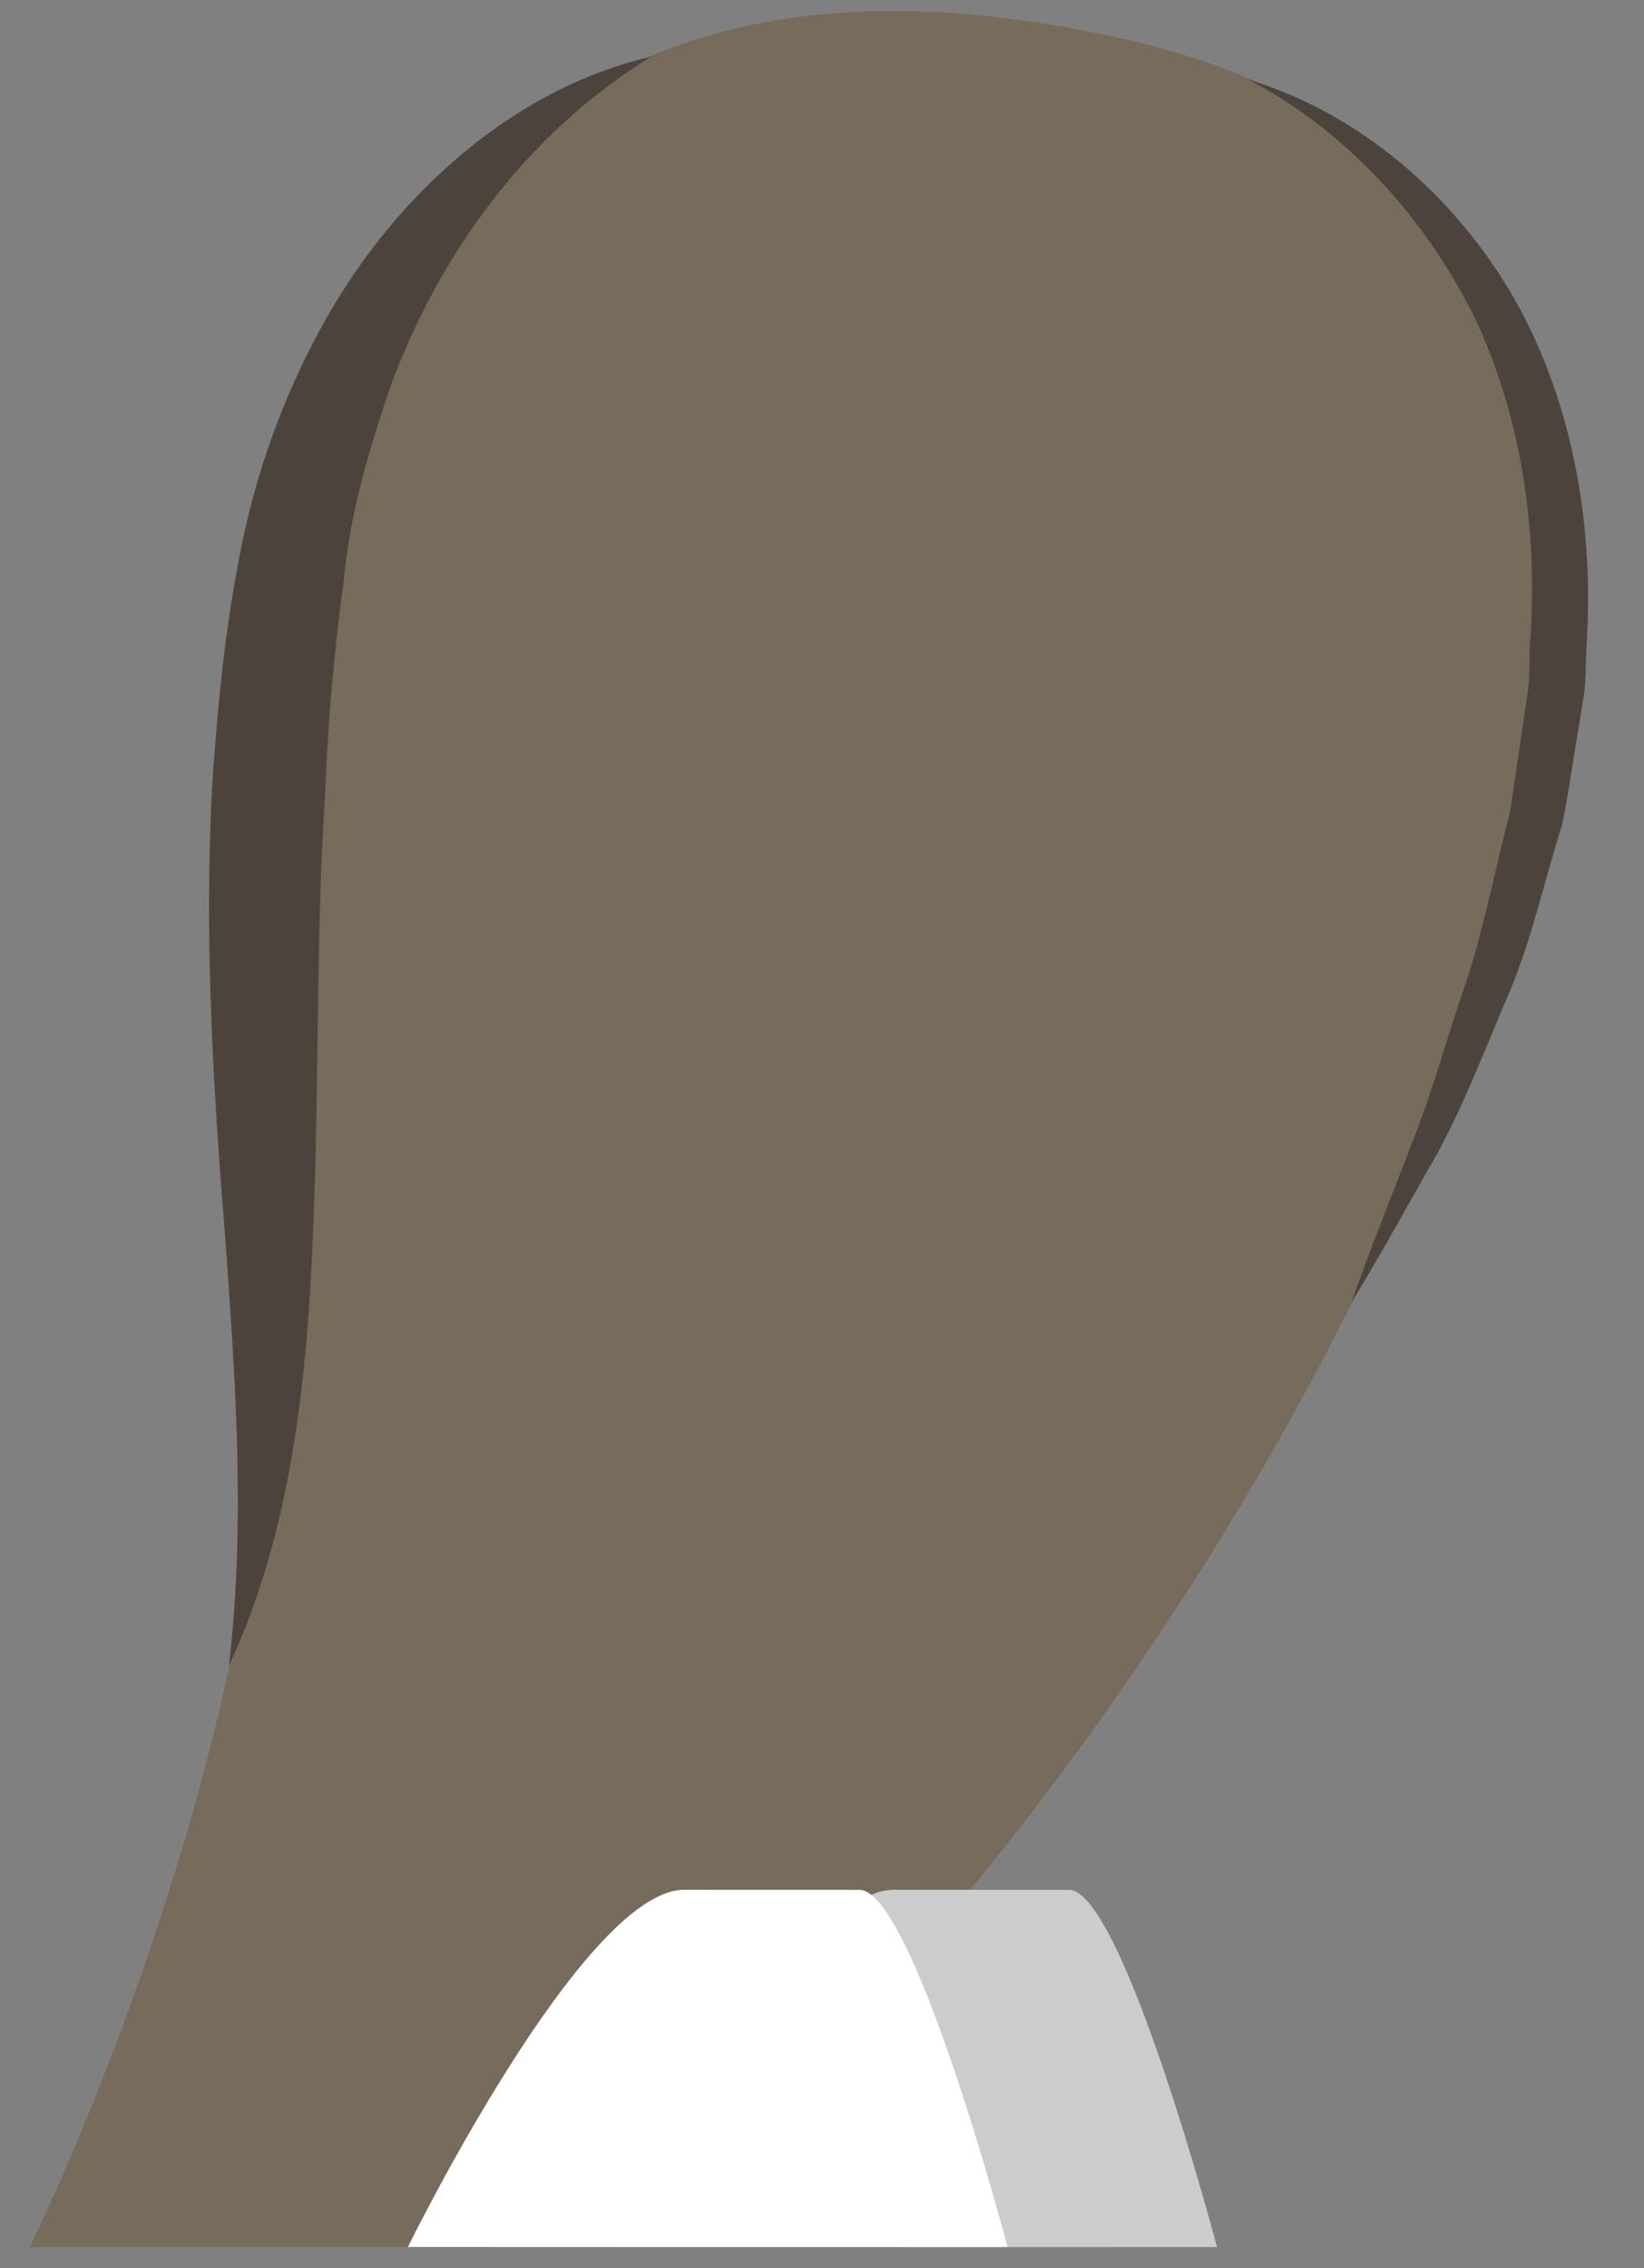 <?xml version="1.0" encoding="UTF-8" standalone="no"?>
<!DOCTYPE svg PUBLIC "-//W3C//DTD SVG 1.1//EN" "http://www.w3.org/Graphics/SVG/1.1/DTD/svg11.dtd">
<svg width="100%" height="100%" viewBox="0 0 29 40" version="1.1" xmlns="http://www.w3.org/2000/svg" xmlns:xlink="http://www.w3.org/1999/xlink" xml:space="preserve" xmlns:serif="http://www.serif.com/" style="fill-rule:evenodd;clip-rule:evenodd;stroke-linejoin:round;stroke-miterlimit:2;">
    <rect x="0" y="0" width="29" height="40" fill="#808080" stroke="none"/>
    <g transform="matrix(1,0,0,1,-86,-150)">
        <g id="Foreground---Lower-Leg" serif:id="Foreground - Lower Leg">
            <g transform="matrix(0.895,0.447,0.447,-0.895,78.796,179.469)">
                <path d="M11.446,-5.638C11.446,-5.638 11.433,5.235 7.109,12.443C4.554,16.703 -5.65,33.752 11.446,37.842C27.334,41.642 27.279,13.534 20.735,-0.997L11.446,-5.638Z" style="fill:rgb(199,178,153);fill-rule:nonzero;"/>
            </g>
            <g opacity="0.4">
                <g transform="matrix(0.895,0.447,0.447,-0.895,78.796,179.469)">
                    <path d="M11.446,-5.638C11.446,-5.638 11.433,5.235 7.109,12.443C4.554,16.703 -5.65,33.752 11.446,37.842C27.334,41.642 27.279,13.534 20.735,-0.997L11.446,-5.638Z" style="fill-rule:nonzero;"/>
                </g>
            </g>
            <g transform="matrix(0.62,0.784,0.784,-0.62,96.427,184.282)">
                <path d="M4.481,-2.954C4.481,-2.954 1.455,3.381 2.562,4.78L4.481,7.205C5.071,7.951 11.047,5.347 11.047,5.347L4.481,-2.954Z" style="fill:rgb(204,204,204);fill-rule:nonzero;"/>
            </g>
            <g transform="matrix(0.62,0.784,0.784,-0.62,92.733,184.282)">
                <path d="M4.481,-2.954C4.481,-2.954 1.455,3.381 2.562,4.78L4.481,7.205C5.071,7.951 11.047,5.347 11.047,5.347L4.481,-2.954Z" style="fill:white;fill-rule:nonzero;"/>
            </g>
            <g transform="matrix(1,0,0,1,97.488,179.375)">
                <path d="M0,-28.376C-2.225,-27.006 -3.711,-24.905 -4.568,-22.651C-4.963,-21.504 -5.314,-20.339 -5.427,-19.116C-5.594,-17.896 -5.707,-16.621 -5.753,-15.365C-5.918,-12.845 -5.855,-10.295 -5.964,-7.693C-6.065,-5.11 -6.334,-2.388 -7.449,0C-7.149,-2.598 -7.34,-5.105 -7.524,-7.667C-7.731,-10.222 -7.885,-12.837 -7.749,-15.473C-7.659,-16.793 -7.541,-18.093 -7.291,-19.418C-7.051,-20.754 -6.614,-22.074 -5.986,-23.29C-4.758,-25.715 -2.583,-27.78 0,-28.376" style="fill:rgb(76,68,60);fill-rule:nonzero;"/>
            </g>
            <g transform="matrix(1,0,0,1,108.03,172.965)">
                <path d="M0,-21.559C1.964,-20.963 3.665,-19.495 4.708,-17.651C5.748,-15.79 6.094,-13.602 5.954,-11.522C5.941,-11.261 5.945,-10.996 5.915,-10.738L5.79,-9.966C5.702,-9.453 5.633,-8.935 5.528,-8.427C5.214,-7.44 4.996,-6.421 4.598,-5.47C4.189,-4.525 3.828,-3.56 3.344,-2.658C2.83,-1.768 2.348,-0.867 1.812,0C2.146,-0.971 2.537,-1.907 2.895,-2.854C3.268,-3.794 3.521,-4.776 3.859,-5.721C4.161,-6.678 4.35,-7.662 4.603,-8.626L4.822,-10.098L4.93,-10.833C4.956,-11.079 4.945,-11.325 4.956,-11.571C5.106,-13.534 4.83,-15.522 4.016,-17.296C3.166,-19.038 1.808,-20.601 0,-21.559" style="fill:rgb(76,68,60);fill-rule:nonzero;"/>
            </g>
        </g>
    </g>
</svg>
